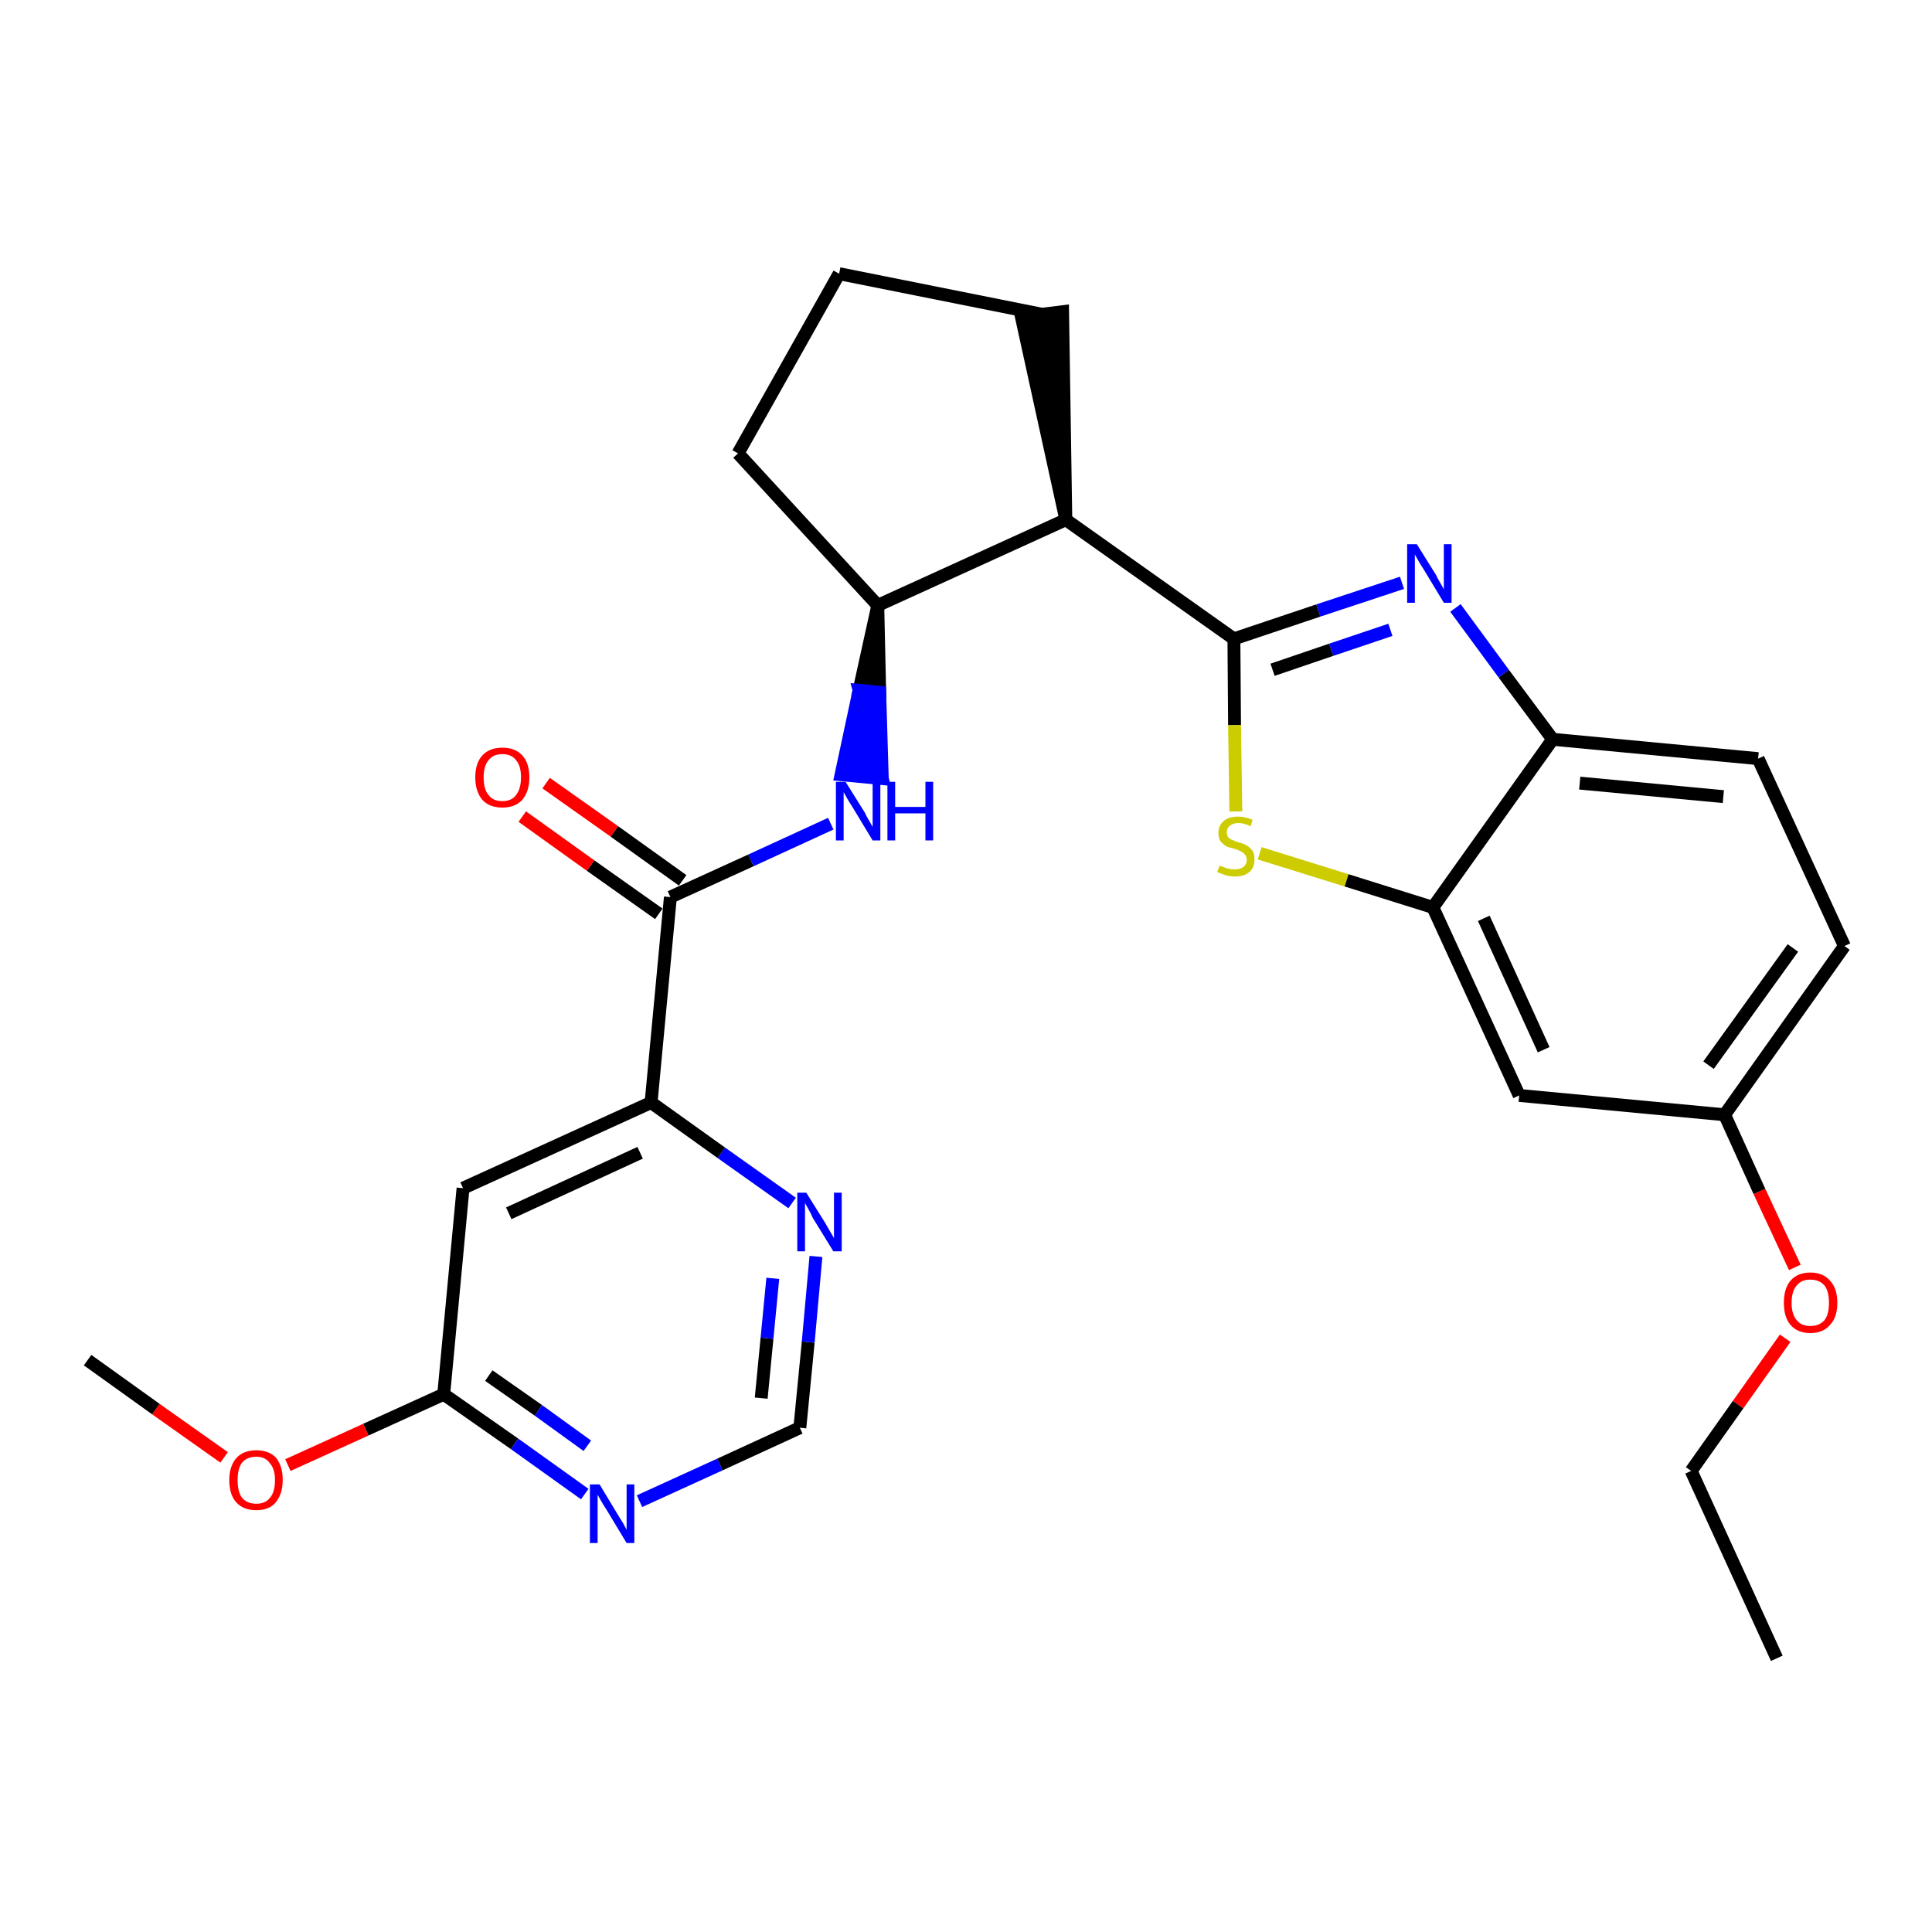 <?xml version='1.0' encoding='iso-8859-1'?>
<svg version='1.1' baseProfile='full'
              xmlns='http://www.w3.org/2000/svg'
                      xmlns:rdkit='http://www.rdkit.org/xml'
                      xmlns:xlink='http://www.w3.org/1999/xlink'
                  xml:space='preserve'
width='300px' height='300px' viewBox='0 0 300 300'>
<!-- END OF HEADER -->
<path class='bond-0 atom-0 atom-1' d='M 275.9,257.5 L 262.6,228.4' style='fill:none;fill-rule:evenodd;stroke:#000000;stroke-width:2.0px;stroke-linecap:butt;stroke-linejoin:miter;stroke-opacity:1' />
<path class='bond-1 atom-1 atom-2' d='M 262.6,228.4 L 269.9,218.1' style='fill:none;fill-rule:evenodd;stroke:#000000;stroke-width:2.0px;stroke-linecap:butt;stroke-linejoin:miter;stroke-opacity:1' />
<path class='bond-1 atom-1 atom-2' d='M 269.9,218.1 L 277.2,207.8' style='fill:none;fill-rule:evenodd;stroke:#FF0000;stroke-width:2.0px;stroke-linecap:butt;stroke-linejoin:miter;stroke-opacity:1' />
<path class='bond-2 atom-2 atom-3' d='M 278.7,196.8 L 273.2,185.0' style='fill:none;fill-rule:evenodd;stroke:#FF0000;stroke-width:2.0px;stroke-linecap:butt;stroke-linejoin:miter;stroke-opacity:1' />
<path class='bond-2 atom-2 atom-3' d='M 273.2,185.0 L 267.8,173.1' style='fill:none;fill-rule:evenodd;stroke:#000000;stroke-width:2.0px;stroke-linecap:butt;stroke-linejoin:miter;stroke-opacity:1' />
<path class='bond-3 atom-3 atom-4' d='M 267.8,173.1 L 286.4,146.9' style='fill:none;fill-rule:evenodd;stroke:#000000;stroke-width:2.0px;stroke-linecap:butt;stroke-linejoin:miter;stroke-opacity:1' />
<path class='bond-3 atom-3 atom-4' d='M 265.3,165.4 L 278.4,147.2' style='fill:none;fill-rule:evenodd;stroke:#000000;stroke-width:2.0px;stroke-linecap:butt;stroke-linejoin:miter;stroke-opacity:1' />
<path class='bond-27 atom-27 atom-3' d='M 235.9,170.1 L 267.8,173.1' style='fill:none;fill-rule:evenodd;stroke:#000000;stroke-width:2.0px;stroke-linecap:butt;stroke-linejoin:miter;stroke-opacity:1' />
<path class='bond-4 atom-4 atom-5' d='M 286.4,146.9 L 273.0,117.8' style='fill:none;fill-rule:evenodd;stroke:#000000;stroke-width:2.0px;stroke-linecap:butt;stroke-linejoin:miter;stroke-opacity:1' />
<path class='bond-5 atom-5 atom-6' d='M 273.0,117.8 L 241.1,114.8' style='fill:none;fill-rule:evenodd;stroke:#000000;stroke-width:2.0px;stroke-linecap:butt;stroke-linejoin:miter;stroke-opacity:1' />
<path class='bond-5 atom-5 atom-6' d='M 267.6,123.7 L 245.3,121.6' style='fill:none;fill-rule:evenodd;stroke:#000000;stroke-width:2.0px;stroke-linecap:butt;stroke-linejoin:miter;stroke-opacity:1' />
<path class='bond-6 atom-6 atom-7' d='M 241.1,114.8 L 233.5,104.6' style='fill:none;fill-rule:evenodd;stroke:#000000;stroke-width:2.0px;stroke-linecap:butt;stroke-linejoin:miter;stroke-opacity:1' />
<path class='bond-6 atom-6 atom-7' d='M 233.5,104.6 L 226.0,94.4' style='fill:none;fill-rule:evenodd;stroke:#0000FF;stroke-width:2.0px;stroke-linecap:butt;stroke-linejoin:miter;stroke-opacity:1' />
<path class='bond-28 atom-26 atom-6' d='M 222.5,140.9 L 241.1,114.8' style='fill:none;fill-rule:evenodd;stroke:#000000;stroke-width:2.0px;stroke-linecap:butt;stroke-linejoin:miter;stroke-opacity:1' />
<path class='bond-7 atom-7 atom-8' d='M 217.7,90.5 L 204.7,94.8' style='fill:none;fill-rule:evenodd;stroke:#0000FF;stroke-width:2.0px;stroke-linecap:butt;stroke-linejoin:miter;stroke-opacity:1' />
<path class='bond-7 atom-7 atom-8' d='M 204.7,94.8 L 191.6,99.2' style='fill:none;fill-rule:evenodd;stroke:#000000;stroke-width:2.0px;stroke-linecap:butt;stroke-linejoin:miter;stroke-opacity:1' />
<path class='bond-7 atom-7 atom-8' d='M 215.9,97.8 L 206.7,100.9' style='fill:none;fill-rule:evenodd;stroke:#0000FF;stroke-width:2.0px;stroke-linecap:butt;stroke-linejoin:miter;stroke-opacity:1' />
<path class='bond-7 atom-7 atom-8' d='M 206.7,100.9 L 197.6,104.0' style='fill:none;fill-rule:evenodd;stroke:#000000;stroke-width:2.0px;stroke-linecap:butt;stroke-linejoin:miter;stroke-opacity:1' />
<path class='bond-8 atom-8 atom-9' d='M 191.6,99.2 L 165.5,80.7' style='fill:none;fill-rule:evenodd;stroke:#000000;stroke-width:2.0px;stroke-linecap:butt;stroke-linejoin:miter;stroke-opacity:1' />
<path class='bond-24 atom-8 atom-25' d='M 191.6,99.2 L 191.7,112.6' style='fill:none;fill-rule:evenodd;stroke:#000000;stroke-width:2.0px;stroke-linecap:butt;stroke-linejoin:miter;stroke-opacity:1' />
<path class='bond-24 atom-8 atom-25' d='M 191.7,112.6 L 191.9,126.0' style='fill:none;fill-rule:evenodd;stroke:#CCCC00;stroke-width:2.0px;stroke-linecap:butt;stroke-linejoin:miter;stroke-opacity:1' />
<path class='bond-9 atom-9 atom-10' d='M 165.5,80.7 L 165.0,48.4 L 158.6,49.2 Z' style='fill:#000000;fill-rule:evenodd;fill-opacity:1;stroke:#000000;stroke-width:2.0px;stroke-linecap:butt;stroke-linejoin:miter;stroke-opacity:1;' />
<path class='bond-29 atom-13 atom-9' d='M 136.3,94.0 L 165.5,80.7' style='fill:none;fill-rule:evenodd;stroke:#000000;stroke-width:2.0px;stroke-linecap:butt;stroke-linejoin:miter;stroke-opacity:1' />
<path class='bond-10 atom-10 atom-11' d='M 161.8,48.8 L 130.3,42.5' style='fill:none;fill-rule:evenodd;stroke:#000000;stroke-width:2.0px;stroke-linecap:butt;stroke-linejoin:miter;stroke-opacity:1' />
<path class='bond-11 atom-11 atom-12' d='M 130.3,42.5 L 114.6,70.4' style='fill:none;fill-rule:evenodd;stroke:#000000;stroke-width:2.0px;stroke-linecap:butt;stroke-linejoin:miter;stroke-opacity:1' />
<path class='bond-12 atom-12 atom-13' d='M 114.6,70.4 L 136.3,94.0' style='fill:none;fill-rule:evenodd;stroke:#000000;stroke-width:2.0px;stroke-linecap:butt;stroke-linejoin:miter;stroke-opacity:1' />
<path class='bond-13 atom-13 atom-14' d='M 136.3,94.0 L 133.4,107.2 L 136.6,107.5 Z' style='fill:#000000;fill-rule:evenodd;fill-opacity:1;stroke:#000000;stroke-width:2.0px;stroke-linecap:butt;stroke-linejoin:miter;stroke-opacity:1;' />
<path class='bond-13 atom-13 atom-14' d='M 133.4,107.2 L 137.0,120.9 L 130.6,120.3 Z' style='fill:#0000FF;fill-rule:evenodd;fill-opacity:1;stroke:#0000FF;stroke-width:2.0px;stroke-linecap:butt;stroke-linejoin:miter;stroke-opacity:1;' />
<path class='bond-13 atom-13 atom-14' d='M 133.4,107.2 L 136.6,107.5 L 137.0,120.9 Z' style='fill:#0000FF;fill-rule:evenodd;fill-opacity:1;stroke:#0000FF;stroke-width:2.0px;stroke-linecap:butt;stroke-linejoin:miter;stroke-opacity:1;' />
<path class='bond-14 atom-14 atom-15' d='M 129.0,127.9 L 116.6,133.6' style='fill:none;fill-rule:evenodd;stroke:#0000FF;stroke-width:2.0px;stroke-linecap:butt;stroke-linejoin:miter;stroke-opacity:1' />
<path class='bond-14 atom-14 atom-15' d='M 116.6,133.6 L 104.1,139.3' style='fill:none;fill-rule:evenodd;stroke:#000000;stroke-width:2.0px;stroke-linecap:butt;stroke-linejoin:miter;stroke-opacity:1' />
<path class='bond-15 atom-15 atom-16' d='M 106.0,136.7 L 95.4,129.1' style='fill:none;fill-rule:evenodd;stroke:#000000;stroke-width:2.0px;stroke-linecap:butt;stroke-linejoin:miter;stroke-opacity:1' />
<path class='bond-15 atom-15 atom-16' d='M 95.4,129.1 L 84.8,121.6' style='fill:none;fill-rule:evenodd;stroke:#FF0000;stroke-width:2.0px;stroke-linecap:butt;stroke-linejoin:miter;stroke-opacity:1' />
<path class='bond-15 atom-15 atom-16' d='M 102.3,141.9 L 91.7,134.4' style='fill:none;fill-rule:evenodd;stroke:#000000;stroke-width:2.0px;stroke-linecap:butt;stroke-linejoin:miter;stroke-opacity:1' />
<path class='bond-15 atom-15 atom-16' d='M 91.7,134.4 L 81.1,126.8' style='fill:none;fill-rule:evenodd;stroke:#FF0000;stroke-width:2.0px;stroke-linecap:butt;stroke-linejoin:miter;stroke-opacity:1' />
<path class='bond-16 atom-15 atom-17' d='M 104.1,139.3 L 101.1,171.2' style='fill:none;fill-rule:evenodd;stroke:#000000;stroke-width:2.0px;stroke-linecap:butt;stroke-linejoin:miter;stroke-opacity:1' />
<path class='bond-17 atom-17 atom-18' d='M 101.1,171.2 L 71.9,184.5' style='fill:none;fill-rule:evenodd;stroke:#000000;stroke-width:2.0px;stroke-linecap:butt;stroke-linejoin:miter;stroke-opacity:1' />
<path class='bond-17 atom-17 atom-18' d='M 99.4,179.0 L 79.0,188.4' style='fill:none;fill-rule:evenodd;stroke:#000000;stroke-width:2.0px;stroke-linecap:butt;stroke-linejoin:miter;stroke-opacity:1' />
<path class='bond-30 atom-24 atom-17' d='M 123.0,186.8 L 112.0,179.0' style='fill:none;fill-rule:evenodd;stroke:#0000FF;stroke-width:2.0px;stroke-linecap:butt;stroke-linejoin:miter;stroke-opacity:1' />
<path class='bond-30 atom-24 atom-17' d='M 112.0,179.0 L 101.1,171.2' style='fill:none;fill-rule:evenodd;stroke:#000000;stroke-width:2.0px;stroke-linecap:butt;stroke-linejoin:miter;stroke-opacity:1' />
<path class='bond-18 atom-18 atom-19' d='M 71.9,184.5 L 68.9,216.5' style='fill:none;fill-rule:evenodd;stroke:#000000;stroke-width:2.0px;stroke-linecap:butt;stroke-linejoin:miter;stroke-opacity:1' />
<path class='bond-19 atom-19 atom-20' d='M 68.9,216.5 L 56.8,222.0' style='fill:none;fill-rule:evenodd;stroke:#000000;stroke-width:2.0px;stroke-linecap:butt;stroke-linejoin:miter;stroke-opacity:1' />
<path class='bond-19 atom-19 atom-20' d='M 56.8,222.0 L 44.7,227.5' style='fill:none;fill-rule:evenodd;stroke:#FF0000;stroke-width:2.0px;stroke-linecap:butt;stroke-linejoin:miter;stroke-opacity:1' />
<path class='bond-21 atom-19 atom-22' d='M 68.9,216.5 L 79.9,224.2' style='fill:none;fill-rule:evenodd;stroke:#000000;stroke-width:2.0px;stroke-linecap:butt;stroke-linejoin:miter;stroke-opacity:1' />
<path class='bond-21 atom-19 atom-22' d='M 79.9,224.2 L 90.8,232.0' style='fill:none;fill-rule:evenodd;stroke:#0000FF;stroke-width:2.0px;stroke-linecap:butt;stroke-linejoin:miter;stroke-opacity:1' />
<path class='bond-21 atom-19 atom-22' d='M 75.9,213.6 L 83.6,219.0' style='fill:none;fill-rule:evenodd;stroke:#000000;stroke-width:2.0px;stroke-linecap:butt;stroke-linejoin:miter;stroke-opacity:1' />
<path class='bond-21 atom-19 atom-22' d='M 83.6,219.0 L 91.2,224.5' style='fill:none;fill-rule:evenodd;stroke:#0000FF;stroke-width:2.0px;stroke-linecap:butt;stroke-linejoin:miter;stroke-opacity:1' />
<path class='bond-20 atom-20 atom-21' d='M 34.8,226.3 L 24.2,218.8' style='fill:none;fill-rule:evenodd;stroke:#FF0000;stroke-width:2.0px;stroke-linecap:butt;stroke-linejoin:miter;stroke-opacity:1' />
<path class='bond-20 atom-20 atom-21' d='M 24.2,218.8 L 13.6,211.2' style='fill:none;fill-rule:evenodd;stroke:#000000;stroke-width:2.0px;stroke-linecap:butt;stroke-linejoin:miter;stroke-opacity:1' />
<path class='bond-22 atom-22 atom-23' d='M 99.3,233.1 L 111.8,227.4' style='fill:none;fill-rule:evenodd;stroke:#0000FF;stroke-width:2.0px;stroke-linecap:butt;stroke-linejoin:miter;stroke-opacity:1' />
<path class='bond-22 atom-22 atom-23' d='M 111.8,227.4 L 124.2,221.7' style='fill:none;fill-rule:evenodd;stroke:#000000;stroke-width:2.0px;stroke-linecap:butt;stroke-linejoin:miter;stroke-opacity:1' />
<path class='bond-23 atom-23 atom-24' d='M 124.2,221.7 L 125.5,208.4' style='fill:none;fill-rule:evenodd;stroke:#000000;stroke-width:2.0px;stroke-linecap:butt;stroke-linejoin:miter;stroke-opacity:1' />
<path class='bond-23 atom-23 atom-24' d='M 125.5,208.4 L 126.7,195.1' style='fill:none;fill-rule:evenodd;stroke:#0000FF;stroke-width:2.0px;stroke-linecap:butt;stroke-linejoin:miter;stroke-opacity:1' />
<path class='bond-23 atom-23 atom-24' d='M 118.2,217.1 L 119.1,207.8' style='fill:none;fill-rule:evenodd;stroke:#000000;stroke-width:2.0px;stroke-linecap:butt;stroke-linejoin:miter;stroke-opacity:1' />
<path class='bond-23 atom-23 atom-24' d='M 119.1,207.8 L 120.0,198.5' style='fill:none;fill-rule:evenodd;stroke:#0000FF;stroke-width:2.0px;stroke-linecap:butt;stroke-linejoin:miter;stroke-opacity:1' />
<path class='bond-25 atom-25 atom-26' d='M 195.6,132.5 L 209.1,136.7' style='fill:none;fill-rule:evenodd;stroke:#CCCC00;stroke-width:2.0px;stroke-linecap:butt;stroke-linejoin:miter;stroke-opacity:1' />
<path class='bond-25 atom-25 atom-26' d='M 209.1,136.7 L 222.5,140.9' style='fill:none;fill-rule:evenodd;stroke:#000000;stroke-width:2.0px;stroke-linecap:butt;stroke-linejoin:miter;stroke-opacity:1' />
<path class='bond-26 atom-26 atom-27' d='M 222.5,140.9 L 235.9,170.1' style='fill:none;fill-rule:evenodd;stroke:#000000;stroke-width:2.0px;stroke-linecap:butt;stroke-linejoin:miter;stroke-opacity:1' />
<path class='bond-26 atom-26 atom-27' d='M 230.4,142.6 L 239.7,163.0' style='fill:none;fill-rule:evenodd;stroke:#000000;stroke-width:2.0px;stroke-linecap:butt;stroke-linejoin:miter;stroke-opacity:1' />
<path  class='atom-2' d='M 277.0 202.3
Q 277.0 200.1, 278.0 198.9
Q 279.1 197.6, 281.1 197.6
Q 283.1 197.6, 284.2 198.9
Q 285.3 200.1, 285.3 202.3
Q 285.3 204.5, 284.2 205.7
Q 283.1 207.0, 281.1 207.0
Q 279.1 207.0, 278.0 205.7
Q 277.0 204.5, 277.0 202.3
M 281.1 205.9
Q 282.5 205.9, 283.3 205.0
Q 284.0 204.1, 284.0 202.3
Q 284.0 200.5, 283.3 199.6
Q 282.5 198.7, 281.1 198.7
Q 279.7 198.7, 279.0 199.6
Q 278.2 200.5, 278.2 202.3
Q 278.2 204.1, 279.0 205.0
Q 279.7 205.9, 281.1 205.9
' fill='#FF0000'/>
<path  class='atom-7' d='M 220.0 84.5
L 223.0 89.3
Q 223.2 89.8, 223.7 90.6
Q 224.2 91.5, 224.2 91.5
L 224.2 84.5
L 225.4 84.5
L 225.4 93.6
L 224.2 93.6
L 221.0 88.3
Q 220.6 87.7, 220.2 87.0
Q 219.8 86.3, 219.7 86.1
L 219.7 93.6
L 218.5 93.6
L 218.5 84.5
L 220.0 84.5
' fill='#0000FF'/>
<path  class='atom-14' d='M 131.3 121.4
L 134.3 126.2
Q 134.5 126.7, 135.0 127.5
Q 135.5 128.4, 135.5 128.4
L 135.5 121.4
L 136.7 121.4
L 136.7 130.5
L 135.5 130.5
L 132.3 125.2
Q 131.9 124.6, 131.5 123.9
Q 131.1 123.2, 131.0 123.0
L 131.0 130.5
L 129.8 130.5
L 129.8 121.4
L 131.3 121.4
' fill='#0000FF'/>
<path  class='atom-14' d='M 137.8 121.4
L 139.0 121.4
L 139.0 125.3
L 143.7 125.3
L 143.7 121.4
L 144.9 121.4
L 144.9 130.5
L 143.7 130.5
L 143.7 126.3
L 139.0 126.3
L 139.0 130.5
L 137.8 130.5
L 137.8 121.4
' fill='#0000FF'/>
<path  class='atom-16' d='M 73.8 120.7
Q 73.8 118.5, 74.9 117.3
Q 76.0 116.1, 78.0 116.1
Q 80.0 116.1, 81.1 117.3
Q 82.2 118.5, 82.2 120.7
Q 82.2 122.9, 81.1 124.2
Q 80.0 125.4, 78.0 125.4
Q 76.0 125.4, 74.9 124.2
Q 73.8 122.9, 73.8 120.7
M 78.0 124.4
Q 79.4 124.4, 80.1 123.5
Q 80.9 122.5, 80.9 120.7
Q 80.9 118.9, 80.1 118.0
Q 79.4 117.1, 78.0 117.1
Q 76.6 117.1, 75.9 118.0
Q 75.1 118.9, 75.1 120.7
Q 75.1 122.6, 75.9 123.5
Q 76.6 124.4, 78.0 124.4
' fill='#FF0000'/>
<path  class='atom-20' d='M 35.6 229.8
Q 35.6 227.7, 36.7 226.4
Q 37.8 225.2, 39.8 225.2
Q 41.8 225.2, 42.9 226.4
Q 43.9 227.7, 43.9 229.8
Q 43.9 232.0, 42.8 233.3
Q 41.8 234.5, 39.8 234.5
Q 37.8 234.5, 36.7 233.3
Q 35.6 232.1, 35.6 229.8
M 39.8 233.5
Q 41.2 233.5, 41.9 232.6
Q 42.7 231.7, 42.7 229.8
Q 42.7 228.1, 41.9 227.2
Q 41.2 226.2, 39.8 226.2
Q 38.4 226.2, 37.6 227.1
Q 36.9 228.0, 36.9 229.8
Q 36.9 231.7, 37.6 232.6
Q 38.4 233.5, 39.8 233.5
' fill='#FF0000'/>
<path  class='atom-22' d='M 93.1 230.5
L 96.0 235.3
Q 96.3 235.8, 96.8 236.6
Q 97.3 237.5, 97.3 237.6
L 97.3 230.5
L 98.5 230.5
L 98.5 239.6
L 97.3 239.6
L 94.1 234.3
Q 93.7 233.7, 93.3 233.0
Q 92.9 232.3, 92.8 232.1
L 92.8 239.6
L 91.6 239.6
L 91.6 230.5
L 93.1 230.5
' fill='#0000FF'/>
<path  class='atom-24' d='M 125.2 185.2
L 128.2 190.0
Q 128.5 190.5, 129.0 191.4
Q 129.5 192.2, 129.5 192.3
L 129.5 185.2
L 130.7 185.2
L 130.7 194.3
L 129.4 194.3
L 126.2 189.1
Q 125.9 188.4, 125.5 187.7
Q 125.1 187.0, 125.0 186.8
L 125.0 194.3
L 123.8 194.3
L 123.8 185.2
L 125.2 185.2
' fill='#0000FF'/>
<path  class='atom-25' d='M 189.4 134.4
Q 189.5 134.5, 189.9 134.6
Q 190.3 134.8, 190.8 134.9
Q 191.2 135.0, 191.7 135.0
Q 192.6 135.0, 193.1 134.6
Q 193.6 134.2, 193.6 133.5
Q 193.6 133.0, 193.3 132.7
Q 193.1 132.4, 192.7 132.2
Q 192.3 132.0, 191.7 131.8
Q 190.8 131.6, 190.4 131.4
Q 189.9 131.1, 189.5 130.6
Q 189.2 130.2, 189.2 129.3
Q 189.2 128.2, 190.0 127.5
Q 190.8 126.8, 192.3 126.8
Q 193.3 126.8, 194.5 127.3
L 194.2 128.3
Q 193.2 127.8, 192.3 127.8
Q 191.5 127.8, 191.0 128.2
Q 190.5 128.6, 190.5 129.2
Q 190.5 129.7, 190.7 130.0
Q 191.0 130.3, 191.3 130.4
Q 191.7 130.6, 192.3 130.8
Q 193.2 131.0, 193.6 131.3
Q 194.1 131.6, 194.5 132.1
Q 194.8 132.6, 194.8 133.5
Q 194.8 134.7, 194.0 135.4
Q 193.2 136.1, 191.8 136.1
Q 191.0 136.1, 190.3 135.9
Q 189.7 135.7, 189.0 135.4
L 189.4 134.4
' fill='#CCCC00'/>
</svg>
